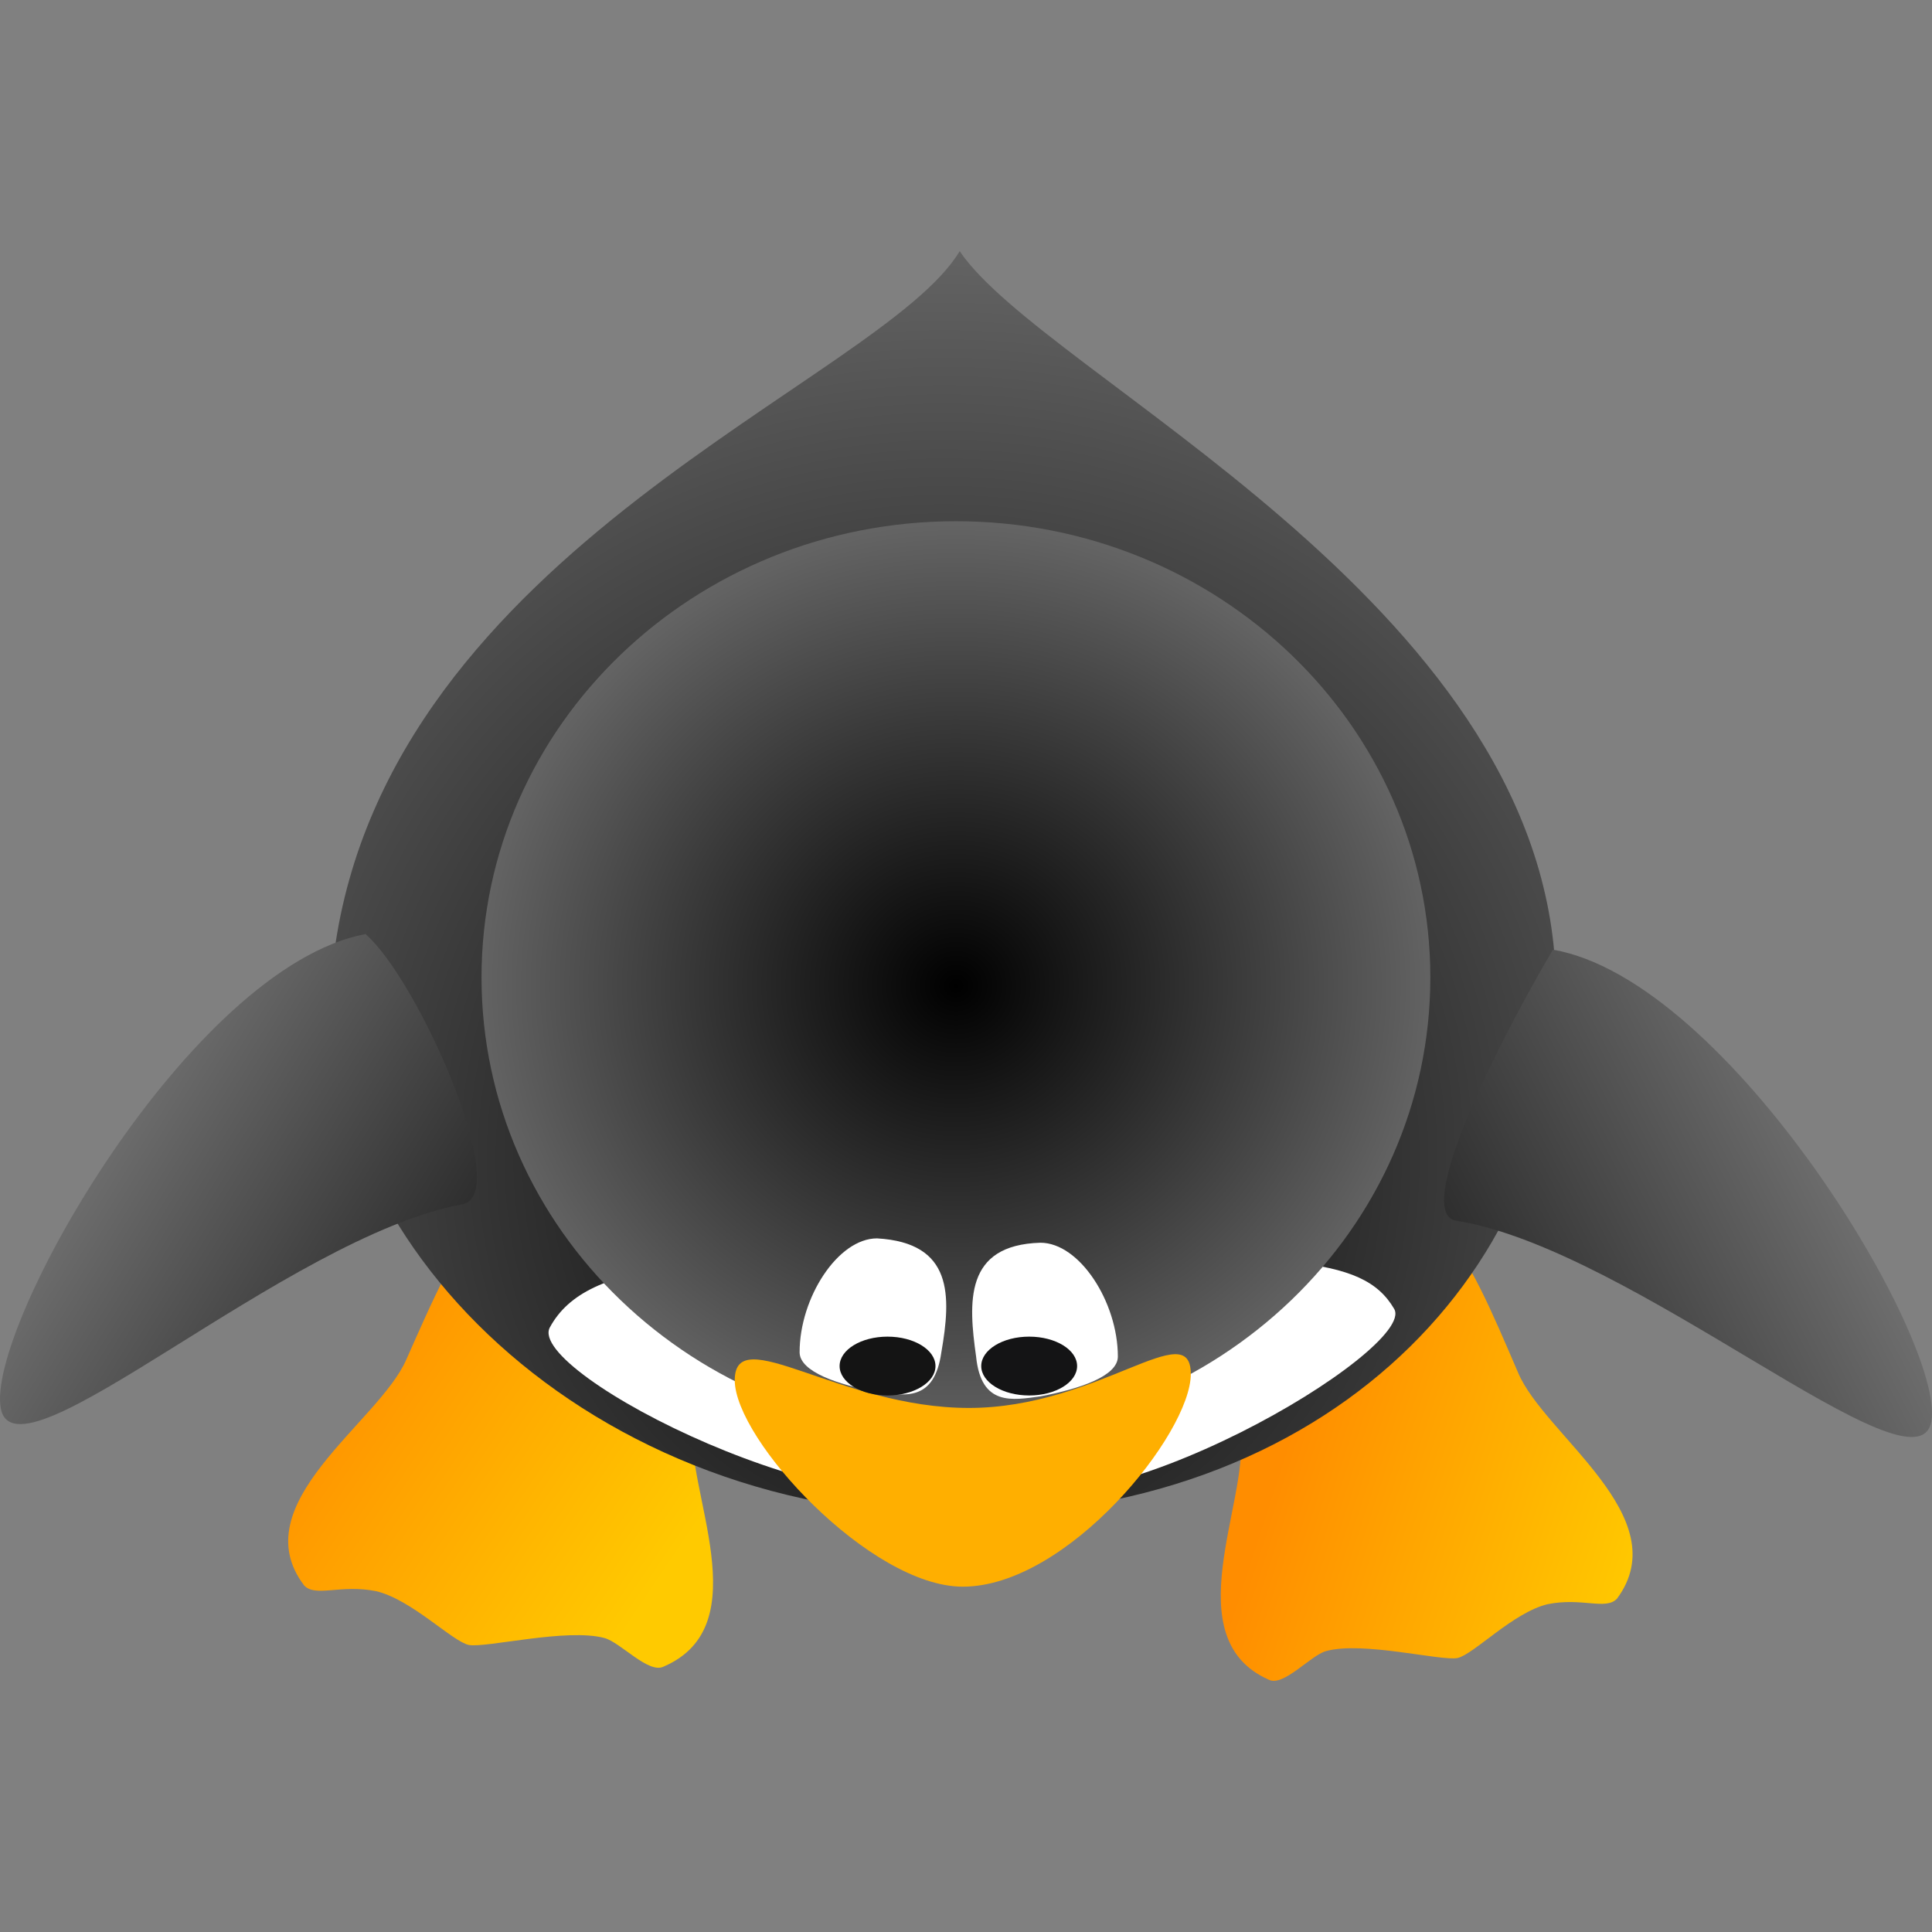 <?xml version="1.0" encoding="UTF-8" standalone="no"?>
<!-- Created with Sodipodi ("http://www.sodipodi.com/") -->

<svg
   xmlns:dc="http://purl.org/dc/elements/1.1/"
   xmlns:cc="http://creativecommons.org/ns#"
   xmlns:rdf="http://www.w3.org/1999/02/22-rdf-syntax-ns#"
   xmlns:svg="http://www.w3.org/2000/svg"
   xmlns="http://www.w3.org/2000/svg"
   xmlns:xlink="http://www.w3.org/1999/xlink"
   xmlns:sodipodi="http://sodipodi.sourceforge.net/DTD/sodipodi-0.dtd"
   xmlns:inkscape="http://www.inkscape.org/namespaces/inkscape"
   id="svg641"
   sodipodi:version="0.32"
   width="370.28"
   height="370.28"
   xml:space="preserve"
   sodipodi:docname="tux_top_south.svg"
   inkscape:version="0.48.4 r9939"
   inkscape:output_extension="org.inkscape.output.svg.inkscape"
   version="1.0"><rect width="100%" height="100%" fill="#808080" stroke="none"/><defs
     id="defs643"><linearGradient
       id="linearGradient679"><stop
         style="stop-color:#ff8d00;stop-opacity:1;"
         offset="0"
         id="stop680" /><stop
         style="stop-color:#ffca00;stop-opacity:1;"
         offset="1"
         id="stop681" /></linearGradient><linearGradient
       id="linearGradient653"><stop
         style="stop-color:#000;stop-opacity:1;"
         offset="0"
         id="stop654" /><stop
         style="stop-color:#fff;stop-opacity:1;"
         offset="1"
         id="stop655" /></linearGradient><radialGradient
       xlink:href="#linearGradient653"
       id="radialGradient656"
       cx="358.127"
       cy="445.376"
       r="199.79"
       fx="358.127"
       fy="445.376"
       gradientTransform="scale(1.039,0.963)"
       gradientUnits="userSpaceOnUse" /><radialGradient
       xlink:href="#linearGradient653"
       id="radialGradient657"
       cx="354.944"
       cy="423.695"
       r="440.812"
       fx="354.944"
       fy="423.695"
       gradientTransform="matrix(0.985,0,0,1.015,-168.646,-159.829)"
       gradientUnits="userSpaceOnUse" /><linearGradient
       xlink:href="#linearGradient653"
       id="linearGradient658"
       x1="298.209"
       y1="466.444"
       x2="72.435"
       y2="323.852"
       gradientTransform="matrix(0.987,0,0,1.014,-168.646,-159.829)"
       gradientUnits="userSpaceOnUse" /><linearGradient
       xlink:href="#linearGradient653"
       id="linearGradient659"
       x1="406.589"
       y1="478.554"
       x2="657.748"
       y2="350.793"
       gradientTransform="matrix(1.001,0,0,0.999,-168.646,-159.829)"
       gradientUnits="userSpaceOnUse" /><linearGradient
       xlink:href="#linearGradient679"
       id="linearGradient678"
       x1="248.15"
       y1="429.631"
       x2="313.136"
       y2="480.324"
       gradientTransform="matrix(0.929,0,0,1.077,-168.646,-159.829)"
       gradientUnits="userSpaceOnUse" /><linearGradient
       xlink:href="#linearGradient679"
       id="linearGradient682"
       x1="458.003"
       y1="433.346"
       x2="530.746"
       y2="461.677"
       gradientTransform="matrix(0.914,0,0,1.094,-168.646,-159.829)"
       gradientUnits="userSpaceOnUse" /><linearGradient
       inkscape:collect="always"
       xlink:href="#linearGradient679"
       id="linearGradient3021"
       gradientUnits="userSpaceOnUse"
       gradientTransform="matrix(0.914,0,0,1.094,-168.646,-159.829)"
       x1="458.003"
       y1="433.346"
       x2="530.746"
       y2="461.677" /><linearGradient
       inkscape:collect="always"
       xlink:href="#linearGradient679"
       id="linearGradient3023"
       gradientUnits="userSpaceOnUse"
       gradientTransform="matrix(0.929,0,0,1.077,-168.646,-159.829)"
       x1="248.15"
       y1="429.631"
       x2="313.136"
       y2="480.324" /><radialGradient
       inkscape:collect="always"
       xlink:href="#linearGradient653"
       id="radialGradient3025"
       gradientUnits="userSpaceOnUse"
       gradientTransform="matrix(0.985,0,0,1.015,-168.646,-159.829)"
       cx="354.944"
       cy="423.695"
       fx="354.944"
       fy="423.695"
       r="440.812" /><linearGradient
       inkscape:collect="always"
       xlink:href="#linearGradient653"
       id="linearGradient3027"
       gradientUnits="userSpaceOnUse"
       gradientTransform="matrix(0.987,0,0,1.014,-168.646,-159.829)"
       x1="298.209"
       y1="466.444"
       x2="72.435"
       y2="323.852" /><linearGradient
       inkscape:collect="always"
       xlink:href="#linearGradient653"
       id="linearGradient3029"
       gradientUnits="userSpaceOnUse"
       gradientTransform="matrix(1.001,0,0,0.999,-168.646,-159.829)"
       x1="406.589"
       y1="478.554"
       x2="657.748"
       y2="350.793" /><radialGradient
       inkscape:collect="always"
       xlink:href="#linearGradient653"
       id="radialGradient3031"
       gradientUnits="userSpaceOnUse"
       gradientTransform="scale(1.039,0.963)"
       cx="358.127"
       cy="445.376"
       fx="358.127"
       fy="445.376"
       r="199.79" /></defs><sodipodi:namedview
     id="base"
     width="300px"
     height="300px"
     inkscape:zoom="0.38674898"
     inkscape:cx="-50.707592"
     inkscape:cy="526.18109"
     inkscape:window-width="1680"
     inkscape:window-height="997"
     inkscape:window-x="-4"
     inkscape:window-y="-6"
     inkscape:current-layer="svg641"
     showgrid="false"
     inkscape:window-maximized="1" /><g
     id="g3006"
     transform="translate(4.9141157e-5,-48.138)"><path
       inkscape:connector-curvature="0"
       sodipodi:nodetypes="ccscscscs"
       id="path670"
       d="m 237.751,323.343 c 1.54,12.656 -12.49,38.805 5.419,46.72 2.782,1.43 7.995,-4.645 10.956,-5.478 7.006,-1.958 21.979,1.93 25.209,1.327 3.079,-0.677 10.695,-8.755 17.262,-10.317 6.577,-1.347 11.182,1.222 13.319,-1.074 11.558,-15.638 -13.938,-31.312 -18.965,-43.309 -10.165,-23.629 -16.432,-39.468 -39.314,-34.435 -22.882,5.032 -16.514,20.866 -13.886,46.567 z"
       style="font-size:12px;fill:url(#linearGradient3021);fill-opacity:1;fill-rule:evenodd;stroke-width:1" /><path
       inkscape:connector-curvature="0"
       sodipodi:nodetypes="ccscscscs"
       id="path668"
       d="m 132.761,320.837 c -1.589,12.656 12.886,38.805 -5.591,46.72 -2.87,1.43 -8.249,-4.645 -11.304,-5.478 -7.228,-1.958 -22.677,1.93 -26.01,1.327 -3.177,-0.677 -11.034,-8.755 -17.81,-10.317 -6.785,-1.347 -11.537,1.222 -13.742,-1.074 -11.925,-15.638 14.38,-31.312 19.567,-43.309 10.487,-23.629 16.954,-39.468 40.562,-34.435 23.608,5.032 17.039,20.866 14.327,46.567 z"
       style="font-size:12px;fill:url(#linearGradient3023);fill-opacity:1;fill-rule:evenodd;stroke-width:1" /><path
       inkscape:connector-curvature="0"
       sodipodi:nodetypes="ccscs"
       id="path645"
       d="m 298.116,234.126 c 4.034,52.889 -40.144,104.442 -114.185,104.442 -74.04,0 -126.977,-56.491 -119.888,-107.783 10.415,-77.811 104.906,-109.445 119.888,-134.509 16.163,24.02 111.009,66.782 114.185,137.85 z"
       style="font-size:12px;fill:url(#radialGradient3025);fill-opacity:1;fill-rule:evenodd;stroke-width:1" /><path
       inkscape:connector-curvature="0"
       sodipodi:nodetypes="cccs"
       id="path648"
       d="m 88.605,278.945 c -33.676,6.228 -85.547,54.505 -88.453,39.121 -2.906,-15.384 36.252,-84.555 69.904,-90.912 10.075,8.757 28.341,49.98 18.549,51.791 z"
       style="font-size:12px;fill:url(#linearGradient3027);fill-rule:evenodd;stroke-width:1" /><path
       inkscape:connector-curvature="0"
       sodipodi:nodetypes="cccs"
       id="path649"
       d="m 279.092,282.094 c 33.815,5.334 88.413,53.866 91.067,38.436 2.654,-15.429 -38.792,-84.576 -72.544,-90.382 -13.09,22.361 -26.314,50.716 -18.523,51.945 z"
       style="font-size:12px;fill:url(#linearGradient3029);fill-rule:evenodd;stroke-width:1" /><path
       inkscape:connector-curvature="0"
       sodipodi:nodetypes="ccscs"
       id="path652"
       d="m 267.203,298.998 c 4.485,7.691 -56.762,44.294 -79.138,33.663 -24.739,10.63 -87.368,-21.48 -82.681,-30.12 7.125,-13.135 29.595,-13.583 85.044,-13.583 55.449,0 70.63,-0.5 76.776,10.04 z"
       style="font-size:12px;fill:#ffffff;fill-opacity:1;fill-rule:evenodd;stroke-width:1" /><g
       transform="translate(-169.827,-157.974)"
       id="g671"><path
         transform="matrix(1.132,0,0,1.175,-68.143,-108.901)"
         sodipodi:ry="74.41333"
         sodipodi:rx="80.319138"
         sodipodi:cy="427.52661"
         sodipodi:cx="372.06653"
         d="m 452.386,427.527 c 0,41.097 -35.96,74.413 -80.319,74.413 -44.359,0 -80.319,-33.316 -80.319,-74.413 0,-41.097 35.96,-74.413 80.319,-74.413 44.359,0 80.319,33.316 80.319,74.413 z"
         id="path650"
         style="fill:url(#radialGradient3031);fill-opacity:1;fill-rule:evenodd;stroke:none"
         sodipodi:type="arc" /><path
         inkscape:connector-curvature="0"
         sodipodi:nodetypes="ccccc"
         id="path661"
         d="m 398.052,469.458 c 0,11.416 -23.639,40.75 -43.703,40.75 -17.702,0 -43.703,-28.153 -43.703,-39.569 0,-11.416 20.095,5.315 44.884,5.315 24.789,0 42.522,-17.912 42.522,-6.496 z"
         style="font-size:12px;fill:#ffaf00;fill-opacity:1;fill-rule:evenodd;stroke-width:1" /><path
         inkscape:connector-curvature="0"
         sodipodi:nodetypes="csccs"
         id="path663"
         d="m 350.245,465.277 c -1.341,9.515 -6.953,8.349 -12.331,7.623 -7.493,-1.428 -14.836,-3.868 -14.836,-7.623 0,-10.438 7.334,-21.822 14.836,-21.822 14.601,0.835 14.218,10.972 12.331,21.822 z"
         style="font-size:12px;fill:#ffffff;fill-opacity:1;fill-rule:evenodd;stroke-width:1" /><path
         inkscape:connector-curvature="0"
         sodipodi:nodetypes="csccs"
         id="path664"
         d="m 356.904,466.112 c 0.965,9.56 6.953,8.349 12.331,7.623 7.493,-1.428 14.836,-3.868 14.836,-7.623 0,-10.438 -7.334,-21.822 -14.836,-21.822 -14.601,0.417 -13.801,11.389 -12.331,21.822 z"
         style="font-size:12px;fill:#ffffff;fill-opacity:1;fill-rule:evenodd;stroke-width:1" /><path
         sodipodi:ry="5.6376648"
         sodipodi:rx="9.1872864"
         sodipodi:cy="467.92477"
         sodipodi:cx="339.93002"
         d="m 349.117,467.925 c 0,3.114 -4.113,5.638 -9.187,5.638 -5.074,0 -9.187,-2.524 -9.187,-5.638 0,-3.114 4.113,-5.638 9.187,-5.638 5.074,0 9.187,2.524 9.187,5.638 z"
         id="path665"
         style="fill:#141414;fill-opacity:1;fill-rule:evenodd;stroke:none"
         sodipodi:type="arc" /><path
         transform="translate(27.144,-3.051758e-5)"
         sodipodi:ry="5.6376648"
         sodipodi:rx="9.1872864"
         sodipodi:cy="467.92477"
         sodipodi:cx="339.93002"
         d="m 349.117,467.925 c 0,3.114 -4.113,5.638 -9.187,5.638 -5.074,0 -9.187,-2.524 -9.187,-5.638 0,-3.114 4.113,-5.638 9.187,-5.638 5.074,0 9.187,2.524 9.187,5.638 z"
         id="path666"
         style="fill:#141415;fill-opacity:1;fill-rule:evenodd;stroke:none"
         sodipodi:type="arc" /></g></g></svg>